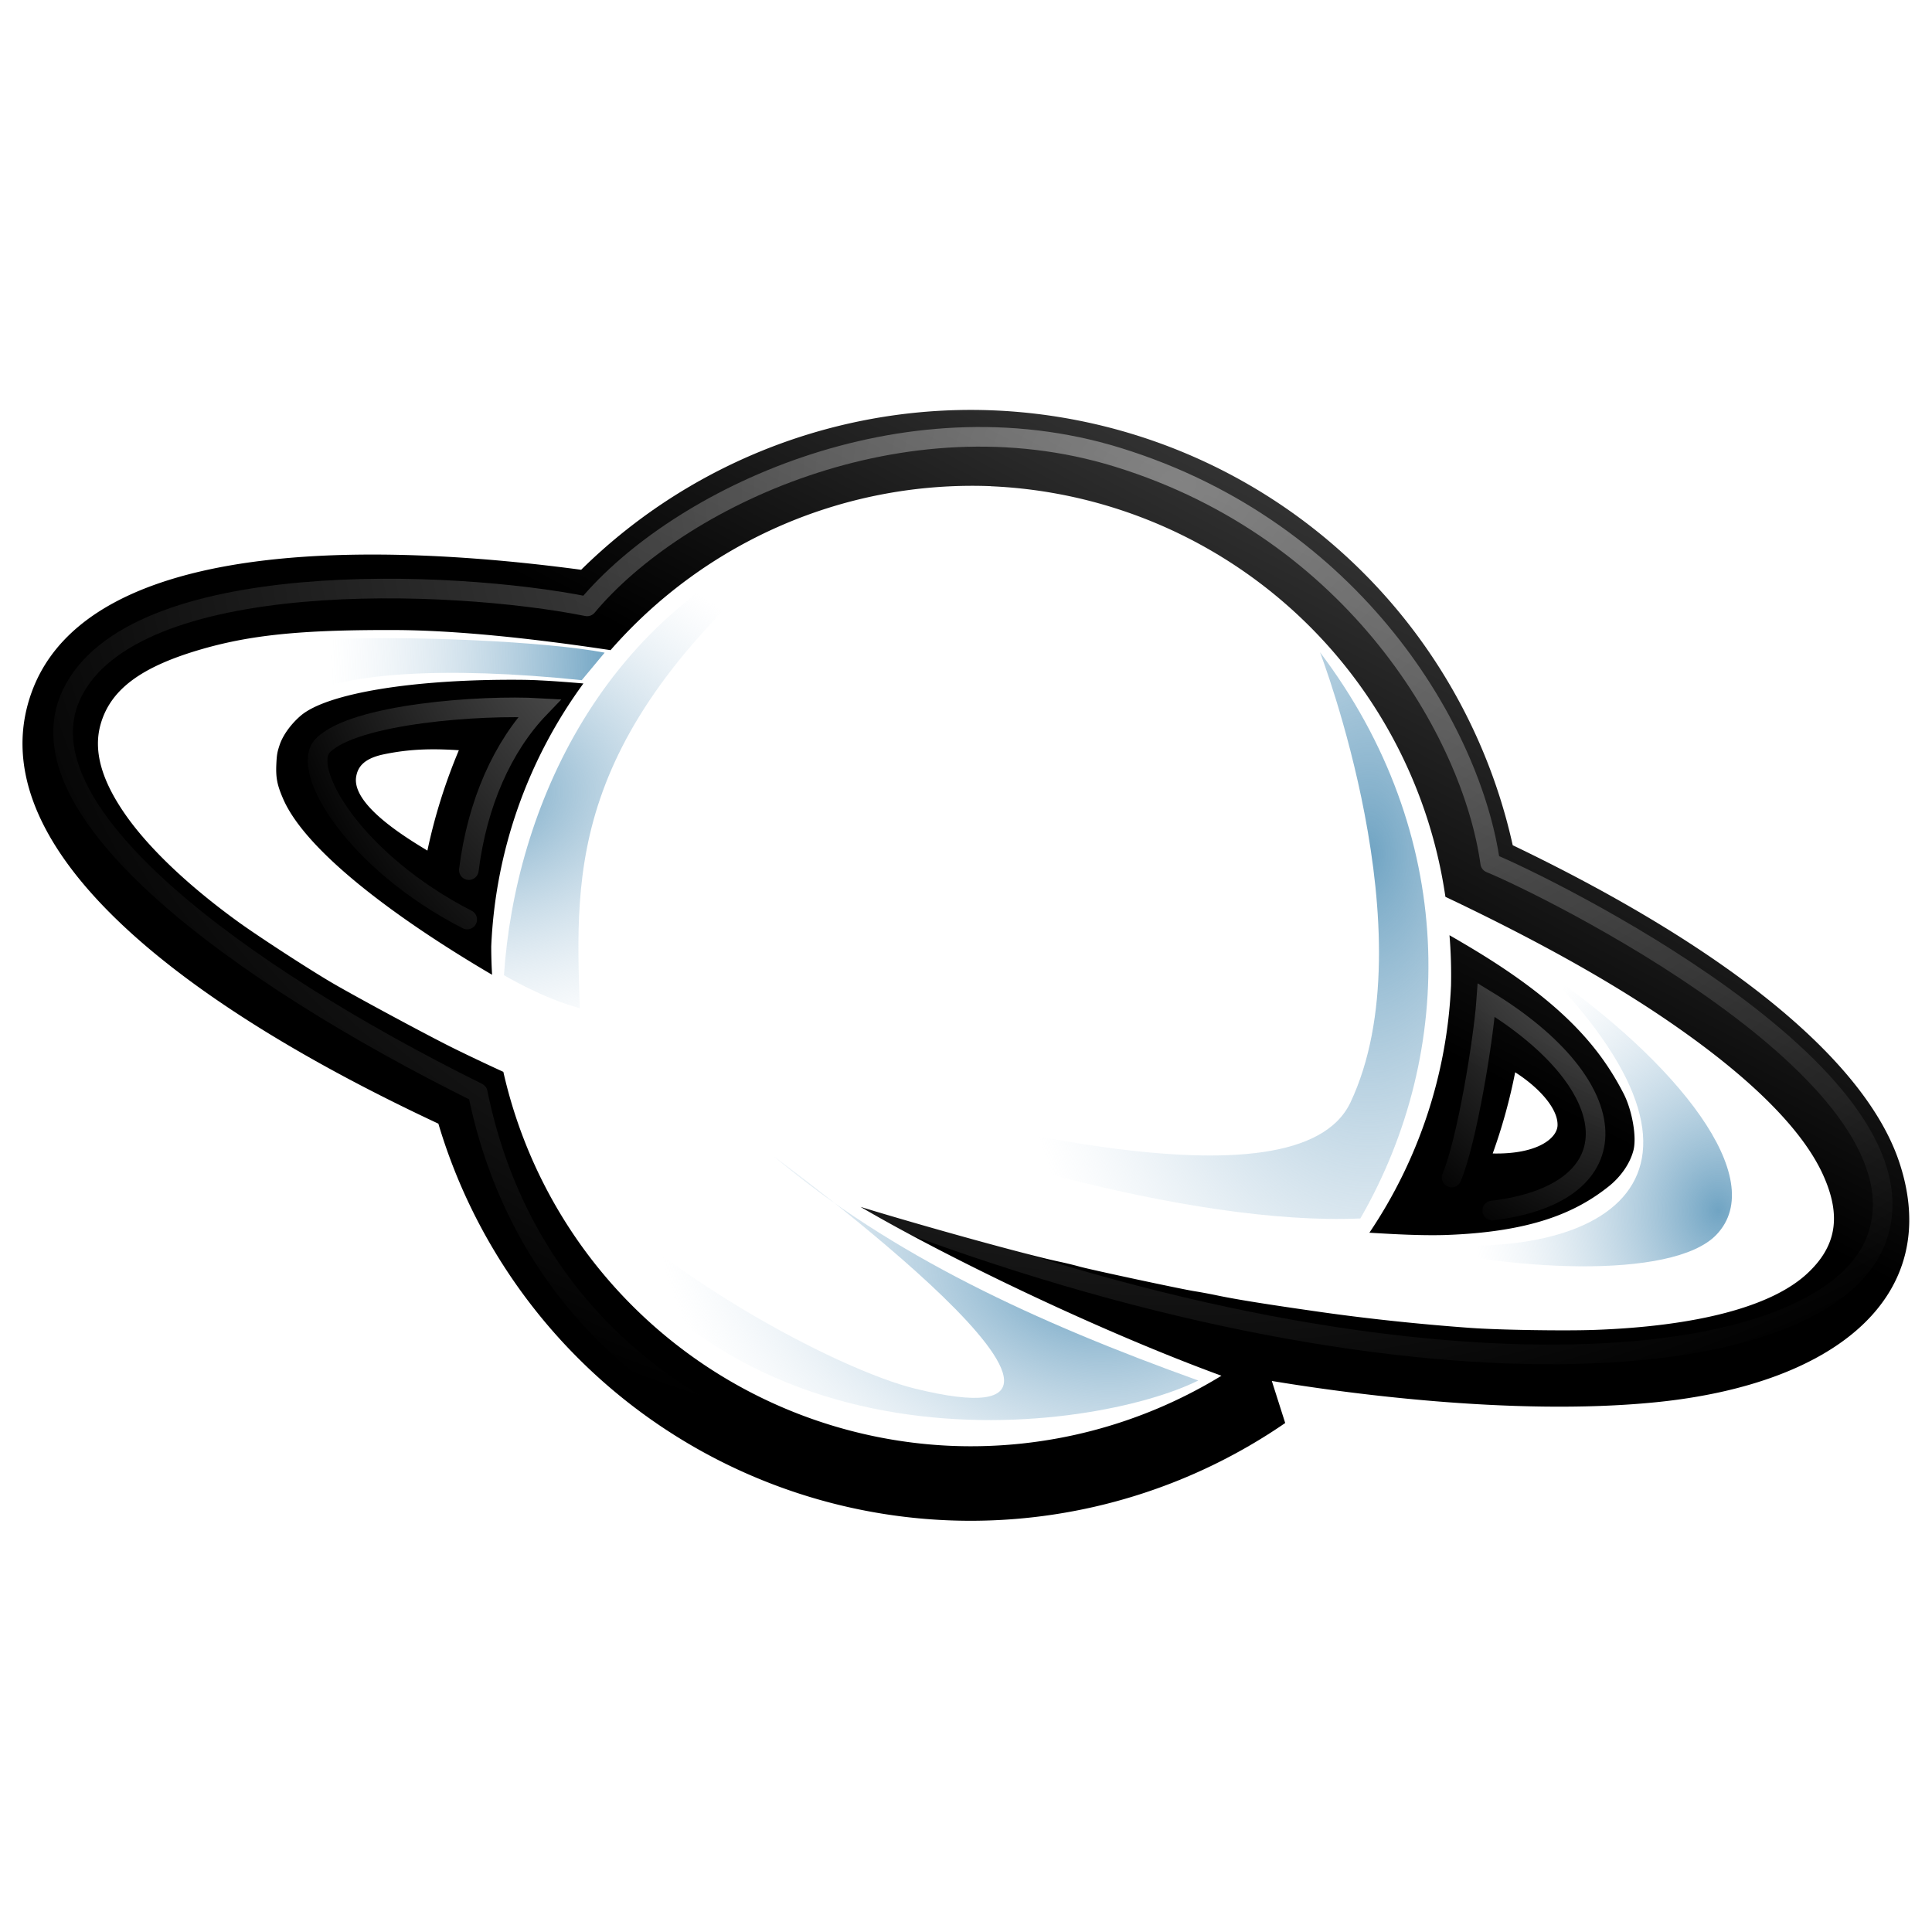 <?xml version="1.0" encoding="UTF-8" standalone="no"?>
<svg
   width="256"
   height="256"
   version="1.1"
   viewBox="0 0 67.8 67.8"
   id="svg58"
   sodipodi:docname="icon.svg"
   xml:space="preserve"
   inkscape:version="1.2.2 (b0a8486541, 2022-12-01)"
   inkscape:export-filename="icon512x512.png"
   inkscape:export-xdpi="192"
   inkscape:export-ydpi="192"
   xmlns:inkscape="http://www.inkscape.org/namespaces/inkscape"
   xmlns:sodipodi="http://sodipodi.sourceforge.net/DTD/sodipodi-0.dtd"
   xmlns:xlink="http://www.w3.org/1999/xlink"
   xmlns="http://www.w3.org/2000/svg"
   xmlns:svg="http://www.w3.org/2000/svg"><defs
     id="defs62"><linearGradient
       inkscape:collect="always"
       id="linearGradient960"><stop
         style="stop-color:#4c4c4c;stop-opacity:1;"
         offset="0"
         id="stop956" /><stop
         style="stop-color:#000000;stop-opacity:1;"
         offset="0.704"
         id="stop958" /></linearGradient><linearGradient
       inkscape:collect="always"
       id="linearGradient1234"><stop
         style="stop-color:#ffffff;stop-opacity:1;"
         offset="0"
         id="stop1230" /><stop
         style="stop-color:#ffffff;stop-opacity:0;"
         offset="1"
         id="stop1232" /></linearGradient><linearGradient
       inkscape:collect="always"
       id="linearGradient13502"><stop
         style="stop-color:#70a4c3;stop-opacity:1;"
         offset="0"
         id="stop13498" /><stop
         style="stop-color:#cbdce9;stop-opacity:0;"
         offset="0.7"
         id="stop13500" /></linearGradient><linearGradient
       inkscape:collect="always"
       id="linearGradient11949"><stop
         style="stop-color:#70a4c3;stop-opacity:1;"
         offset="0"
         id="stop11945" /><stop
         style="stop-color:#cbdce9;stop-opacity:0;"
         offset="1"
         id="stop11947" /></linearGradient><linearGradient
       inkscape:collect="always"
       id="linearGradient10333"><stop
         style="stop-color:#70a4c3;stop-opacity:1;"
         offset="0"
         id="stop10329" /><stop
         style="stop-color:#cbdce9;stop-opacity:0;"
         offset="1"
         id="stop10331" /></linearGradient><linearGradient
       inkscape:collect="always"
       id="linearGradient10263"><stop
         style="stop-color:#70a4c3;stop-opacity:1;"
         offset="0"
         id="stop10259" /><stop
         style="stop-color:#cbdce9;stop-opacity:0;"
         offset="1"
         id="stop10261" /></linearGradient><linearGradient
       inkscape:collect="always"
       id="linearGradient7967"><stop
         style="stop-color:#70a4c3;stop-opacity:1;"
         offset="0"
         id="stop7963" /><stop
         style="stop-color:#c9dbe9;stop-opacity:0;"
         offset="1"
         id="stop7965" /></linearGradient><linearGradient
       inkscape:collect="always"
       id="linearGradient5524"><stop
         style="stop-color:#ffffff;stop-opacity:1;"
         offset="0.272"
         id="stop5520" /><stop
         style="stop-color:#ffffff;stop-opacity:0;"
         offset="1"
         id="stop5522" /></linearGradient><linearGradient
       id="WhiteTransparent"
       gradientUnits="userSpaceOnUse"><stop
         style="stop-color:white;stop-opacity:1"
         offset="0"
         id="stop7" /><stop
         style="stop-color:white;stop-opacity:0"
         offset="1"
         id="stop9" /></linearGradient><linearGradient
       id="BlackTransparent"
       gradientUnits="userSpaceOnUse"><stop
         style="stop-color:black;stop-opacity:1"
         offset="0"
         id="stop12" /><stop
         style="stop-color:black;stop-opacity:0"
         offset="1"
         id="stop14" /></linearGradient><linearGradient
       id="liquidShade"
       xlink:href="#BlackTransparent"
       x1="0"
       y1="128"
       x2="0"
       y2="64"
       gradientUnits="userSpaceOnUse" /><linearGradient
       id="liquidSpecular"
       xlink:href="#WhiteTransparent"
       x1="0"
       y1="128"
       x2="0"
       y2="76"
       gradientUnits="userSpaceOnUse" /><linearGradient
       id="sideSpecular"
       xlink:href="#WhiteTransparent"
       x1="80"
       y1="20"
       x2="60"
       y2="40"
       gradientUnits="userSpaceOnUse" /><linearGradient
       id="IcecapTip"
       xlink:href="#WhiteTransparent"
       x1="60"
       y1="20"
       x2="90"
       y2="50"
       gradientUnits="userSpaceOnUse" /><linearGradient
       id="shinySpecular"
       xlink:href="#WhiteTransparent"
       x1="33"
       y1="35"
       x2="58"
       y2="60"
       gradientUnits="userSpaceOnUse" /><clipPath
       clipPathUnits="userSpaceOnUse"
       id="clipoutline1"><path
         id="outline1"
         d="M 54.1,12.5 L 12.9,54.7 C -2.7,70.3 23,69 32.3,74.9 C 36.6,77.7 18.5,81.3 22.2,85 C 25.8,88.7 43.9,92.1 47.5,95.7 C 51.1,99.4 40.2,103.3 43.8,107 C 47.3,110.7 55.7,107.2 57.2,115.6 C 58.3,121.8 72.6,118.7 79,113.4 C 83,110 72.1,110 75.7,106.3 C 84.7,97.2 92.7,102.2 96,93.8 C 97.8,89.3 82.4,86.1 86.5,83.2 C 96.3,76.3 132.3,72.8 115.7,56.2 L 73,12.5 C 67.7,7.5 59,7.5 54.1,12.5 z M 44.2,77.2 C 45.1,77.2 75,81.2 63.5,84.3 C 59.1,85.5 38.9,77.2 44.2,77.2 z M 101.4,93.8 C 101.4,95.9 117.7,97.1 116.8,93.3 C 115.5,86.9 103.2,87.4 101.4,93.8 z M 31.9,104.9 C 35.6,108.1 41.2,104.2 43,99.7 C 39.4,95 26.1,100 31.9,104.9 z M 99.4,98.2 C 94.8,102.4 100.2,106.8 104.7,103.9 C 105.9,103.1 104.6,99.2 99.4,98.2 z " /></clipPath><filter
       id="ShadowBlur"
       filterUnits="userSpaceOnUse"
       x="0"
       y="0"><feGaussianBlur
         in="SourceAlpha"
         stdDeviation="3"
         result="blur"
         id="feGaussianBlur24" /></filter><linearGradient
       gradientUnits="userSpaceOnUse"
       id="linearGradient5785"><stop
         id="stop5787"
         offset="0"
         style="stop-color:#c0cdf9;stop-opacity:1" /><stop
         id="stop5789"
         offset="1"
         style="stop-color:#07092d;stop-opacity:0.288" /></linearGradient><clipPath
       clipPathUnits="userSpaceOnUse"
       id="clipPath9086"><use
         id="use9088"
         xlink:href="#outline1"
         class="low-specularity"
         style="fill:#ffffff;fill-opacity:1"
         x="0"
         y="0"
         width="400"
         height="300"
         transform="translate(1.009546e-6,0)" /></clipPath><linearGradient
       gradientUnits="userSpaceOnUse"
       y2="60"
       x2="58"
       y1="35"
       x1="33"
       xlink:href="#WhiteTransparent"
       id="shinySpecular-4"
       gradientTransform="matrix(1.009,0,0,1.009,-0.389,-0.383)" /><filter
       inkscape:collect="always"
       style="color-interpolation-filters:sRGB"
       id="filter5516"
       x="-0.101"
       y="-0.106"
       width="1.256"
       height="1.211"><feGaussianBlur
         inkscape:collect="always"
         stdDeviation="0.698"
         id="feGaussianBlur5518" /></filter><radialGradient
       inkscape:collect="always"
       xlink:href="#linearGradient1234"
       id="radialGradient5526"
       cx="-121.527"
       cy="105.667"
       fx="-121.527"
       fy="105.667"
       r="122.424"
       gradientTransform="matrix(-1.372,0,0,-1.075,-231.19,249.172)"
       gradientUnits="userSpaceOnUse" /><radialGradient
       inkscape:collect="always"
       xlink:href="#linearGradient5524"
       id="radialGradient6451"
       gradientUnits="userSpaceOnUse"
       gradientTransform="matrix(-0.45,0,0,-0.628,-75.496,219.402)"
       cx="-168.842"
       cy="83.43"
       fx="-168.842"
       fy="83.43"
       r="122.424" /><radialGradient
       inkscape:collect="always"
       xlink:href="#linearGradient5524"
       id="radialGradient7233"
       gradientUnits="userSpaceOnUse"
       gradientTransform="matrix(-0.542,0,0,-0.737,-97.8,228.723)"
       cx="-218.579"
       cy="77.392"
       fx="-218.579"
       fy="77.392"
       r="122.424" /><filter
       inkscape:collect="always"
       style="color-interpolation-filters:sRGB"
       id="filter7975"
       x="-0.034"
       y="-0.082"
       width="1.068"
       height="1.165"><feGaussianBlur
         inkscape:collect="always"
         stdDeviation="0.322"
         id="feGaussianBlur7977" /></filter><filter
       inkscape:collect="always"
       style="color-interpolation-filters:sRGB"
       id="filter8047"
       x="-0.044"
       y="-0.053"
       width="1.088"
       height="1.106"><feGaussianBlur
         inkscape:collect="always"
         stdDeviation="0.44"
         id="feGaussianBlur8049" /></filter><radialGradient
       inkscape:collect="always"
       xlink:href="#linearGradient10263"
       id="radialGradient10265"
       cx="43.815"
       cy="23.248"
       fx="43.815"
       fy="23.248"
       r="13.131"
       gradientTransform="matrix(-0.988,0,0,-1.673,91.319,68.858)"
       gradientUnits="userSpaceOnUse" /><radialGradient
       inkscape:collect="always"
       xlink:href="#linearGradient7967"
       id="radialGradient10267"
       cx="36.313"
       cy="39.741"
       fx="36.313"
       fy="39.741"
       r="12.2"
       gradientTransform="matrix(1.185,0.318,-0.204,0.76,2.892,3.442)"
       gradientUnits="userSpaceOnUse" /><filter
       inkscape:collect="always"
       style="color-interpolation-filters:sRGB"
       id="filter10325"
       x="-0.044"
       y="-0.051"
       width="1.087"
       height="1.103"><feGaussianBlur
         inkscape:collect="always"
         stdDeviation="0.22"
         id="feGaussianBlur10327" /></filter><radialGradient
       inkscape:collect="always"
       xlink:href="#linearGradient10333"
       id="radialGradient10335"
       cx="60.333"
       cy="42.761"
       fx="60.333"
       fy="42.761"
       r="6.302"
       gradientTransform="matrix(-1.36,0,0,-1.632,142.359,112.271)"
       gradientUnits="userSpaceOnUse" /><filter
       inkscape:collect="always"
       style="color-interpolation-filters:sRGB"
       id="filter11941"
       x="-0.061"
       y="-0.039"
       width="1.122"
       height="1.079"><feGaussianBlur
         inkscape:collect="always"
         stdDeviation="0.276"
         id="feGaussianBlur11943" /></filter><radialGradient
       inkscape:collect="always"
       xlink:href="#linearGradient11949"
       id="radialGradient11951"
       cx="16.723"
       cy="30.378"
       fx="16.723"
       fy="30.378"
       r="6.07"
       gradientTransform="matrix(1.998,0,0,1.501,-16.698,-17.799)"
       gradientUnits="userSpaceOnUse" /><filter
       inkscape:collect="always"
       style="color-interpolation-filters:sRGB"
       id="filter12510"
       x="-0.011"
       y="-0.02"
       width="1.022"
       height="1.04"><feGaussianBlur
         inkscape:collect="always"
         stdDeviation="0.579"
         id="feGaussianBlur12508" /></filter><linearGradient
       inkscape:collect="always"
       xlink:href="#linearGradient13502"
       id="linearGradient13317"
       x1="21.526"
       y1="23.349"
       x2="7.581"
       y2="22.984"
       gradientUnits="userSpaceOnUse"
       gradientTransform="translate(-0.137,-0.015)" /><filter
       inkscape:collect="always"
       style="color-interpolation-filters:sRGB"
       id="filter13331"
       x="-0.028"
       y="-0.174"
       width="1.056"
       height="1.347"><feGaussianBlur
         inkscape:collect="always"
         stdDeviation="0.156"
         id="feGaussianBlur13333" /></filter><filter
       inkscape:collect="always"
       style="color-interpolation-filters:sRGB"
       id="filter3667"
       x="-0.14"
       y="-0.128"
       width="1.279"
       height="1.224"><feGaussianBlur
         inkscape:collect="always"
         stdDeviation="0.57"
         id="feGaussianBlur3665" /></filter><linearGradient
       inkscape:collect="always"
       xlink:href="#linearGradient960"
       id="linearGradient962"
       x1="44.639"
       y1="8.818"
       x2="30.178"
       y2="36.903"
       gradientUnits="userSpaceOnUse" /></defs><sodipodi:namedview
     id="namedview60"
     pagecolor="#505050"
     bordercolor="#eeeeee"
     borderopacity="1"
     inkscape:showpageshadow="0"
     inkscape:pageopacity="0"
     inkscape:pagecheckerboard="0"
     inkscape:deskcolor="#505050"
     showgrid="false"
     inkscape:zoom="0.70710678"
     inkscape:cx="-468.8118"
     inkscape:cy="362.74578"
     inkscape:window-width="2560"
     inkscape:window-height="1363"
     inkscape:window-x="0"
     inkscape:window-y="0"
     inkscape:window-maximized="1"
     inkscape:current-layer="layer2" /><title
     id="title54">anotherkrunkerclient</title><style
     type="text/css"
     id="style26">
	.specularity {opacity:0.5;}
	.low-specularity {opacity:0.25;}
	.full-specularity {opacity:1;}
	.black {fill:#000000;}
	.white {fill:#ffffff;}
	.outline-big {stroke-width:16;stroke:none;opacity:0.1;fill:none;}
	.outline-small {stroke-width:8;stroke:none;opacity:0.2;fill:none;}
	.stroke-highlight {fill:none;stroke:none;opacity:0.2;}
       	.base-shadow 	{fill:black;opacity:75;}
	</style><g
     inkscape:groupmode="layer"
     id="layer2"
     inkscape:label="Outline"><path
       id="path2174"
       style="display:inline;fill:url(#linearGradient962);fill-opacity:1;stroke-width:0.483"
       d="m 34.06,14.385 a 19.492,19.492 0 0 0 -13.665,5.61 C 18.021,19.678 15.615,19.477 13.338,19.462 7.457,19.424 2.446,20.628 1.113,24.287 -0.734,29.356 5.504,34.813 15.384,39.433 a 19.492,19.492 0 0 0 18.677,13.936 19.492,19.492 0 0 0 11.041,-3.431 l -0.47,-1.476 c 2.23,0.372 8.37,1.261 13.487,0.746 6.376,-0.642 10.071,-3.772 8.537,-8.409 C 65.446,37.144 60.485,33.213 53.086,29.662 A 19.492,19.492 0 0 0 34.06,14.385 Z M 15.151,26.296 c 0.296,-0.002 0.61,0.01 0.952,0.032 a 19.492,19.492 0 0 0 -1.104,3.522 c -0.666,-0.406 -2.673,-1.595 -2.499,-2.598 0.058,-0.336 0.266,-0.634 0.971,-0.781 0.563,-0.117 1.09,-0.171 1.681,-0.175 z m 38.021,11.334 c 0.821,0.522 1.51,1.27 1.487,1.867 -0.016,0.435 -0.68,1.016 -2.275,0.982 a 19.492,19.492 0 0 0 0.788,-2.849 z"
       inkscape:label="Planet outline" /><path
       style="display:none;fill:#ff00da;fill-opacity:0.397;stroke-width:0.265"
       d="m 20.478,24.025 c -3.189,-0.238 -5.472,-0.166 -8.02,0.365 -1.995,0.415 -2.581,1.258 -2.745,2.209 -0.54,3.123 6.45,6.913 7.556,7.648 0.891,0.592 3.209,-10.222 3.209,-10.222 z"
       id="path2243"
       sodipodi:nodetypes="csssc"
       inkscape:label="Left ring inner outline" /><path
       style="display:none;fill:#ff00da;fill-opacity:0.397;stroke-width:0.265"
       d="m 50.872,32.841 c 3.373,1.724 6.58,4.8 6.491,7.168 -0.061,1.613 -2.741,3.821 -9.309,3.25 0.786,-2.082 1.783,-8.688 2.818,-10.418 z"
       id="path2232"
       sodipodi:nodetypes="cscc"
       inkscape:label="Right ring inner outline" /></g><g
     inkscape:groupmode="layer"
     id="layer1"
     inkscape:label="Base color"
     style="display:inline"><path
       d="m 34.768,17.061 a 16.855,16.852 0.066 0 0 -13.342,5.755 c -2.822,-0.426 -5.482,-0.699 -7.57,-0.706 -3.297,-0.011 -5.105,0.173 -6.892,0.705 -2.044,0.608 -3.09,1.399 -3.432,2.598 -0.26,0.911 0.013,1.932 0.842,3.136 0.812,1.179 2.201,2.506 3.96,3.783 0.677,0.492 2.354,1.585 3.24,2.112 0.766,0.456 3.464,1.91 4.365,2.353 0.553,0.272 1.131,0.545 1.725,0.818 a 16.855,16.852 0.066 0 0 15.729,13.125 16.855,16.852 0.066 0 0 9.472,-2.461 c -4.159,-1.521 -9.487,-4.068 -12.665,-5.925 2.335,0.713 5.864,1.688 6.972,1.922 0.213,0.045 0.53,0.121 0.705,0.171 0.396,0.111 3.613,0.8 4.056,0.868 0.179,0.028 0.528,0.092 0.774,0.144 0.686,0.144 1.768,0.317 3.641,0.584 1.649,0.235 3.502,0.431 5.264,0.558 0.984,0.071 3.26,0.108 4.333,0.07 3.602,-0.128 6.21,-0.815 7.46,-1.964 1.045,-0.961 1.224,-2.029 0.578,-3.465 -0.653,-1.453 -2.228,-3.099 -4.639,-4.847 -1.581,-1.147 -3.387,-2.249 -5.569,-3.4 -1.015,-0.535 -2.025,-1.037 -3.051,-1.523 a 16.855,16.852 0.066 0 0 -15.953,-14.408 z m -15.88,6.813 c 0.488,0.022 1.039,0.064 1.586,0.111 a 16.855,16.852 0.066 0 0 -3.235,9.227 16.855,16.852 0.066 0 0 0.03,0.995 c -0.19,-0.11 -0.377,-0.222 -0.561,-0.333 -3.268,-1.975 -6.031,-4.139 -6.769,-5.834 -0.213,-0.49 -0.264,-0.744 -0.241,-1.232 0.016,-0.352 0.041,-0.436 0.111,-0.653 0.118,-0.364 0.418,-0.763 0.752,-1.046 0.92,-0.777 3.948,-1.286 7.749,-1.252 0.178,0.002 0.372,0.007 0.578,0.016 z m 31.978,8.945 c 0.3,0.173 0.599,0.348 0.896,0.528 3.071,1.861 4.376,3.402 5.214,5.027 0.292,0.567 0.473,1.518 0.344,2.005 -0.12,0.455 -0.439,0.916 -0.867,1.257 -1.162,0.925 -2.739,1.603 -5.749,1.705 -0.867,0.023 -1.761,-0.028 -2.648,-0.081 a 16.855,16.852 0.066 0 0 2.865,-8.673 16.855,16.852 0.066 0 0 -0.054,-1.769 z"
       fill="#efefef"
       stop-color="#000000"
       stroke="#000"
       stroke-linejoin="round"
       stroke-width="5.297"
       style="mix-blend-mode:normal;fill:#ffffff;fill-opacity:1;stroke:#000000;stroke-opacity:0;paint-order:stroke fill markers"
       id="path56" /></g><g
     inkscape:groupmode="layer"
     id="layer3"
     inkscape:label="Shading"><path
       style="display:inline;mix-blend-mode:normal;fill:none;fill-opacity:1;stroke:url(#radialGradient6451);stroke-width:2.609;stroke-linecap:round;stroke-linejoin:miter;stroke-dasharray:none;stroke-opacity:0.404;filter:url(#filter3667);enable-background:new"
       d="m -28,227.801 c 2.074,-4.97 4.237,-18.411 4.607,-23.593 18.896,11.485 19.577,25.729 0.791,27.981"
       id="path6449"
       transform="matrix(0.264,0,0,0.264,58.334,-18.816)"
       sodipodi:nodetypes="ccc"
       inkscape:label="Right ring inner outline" /><path
       style="display:inline;mix-blend-mode:normal;fill:none;fill-opacity:1;stroke:url(#radialGradient7233);stroke-width:2.609;stroke-linecap:round;stroke-linejoin:miter;stroke-dasharray:none;stroke-opacity:0.404;filter:url(#filter5516);enable-background:new"
       d="m -12.878,235.446 c -15.08,-7.735 -22.222,-19.996 -19.213,-23.105 4.121,-4.259 21.182,-5.457 28.825,-5.008 -4.902,5.104 -8.276,12.638 -9.392,21.545"
       id="path7231"
       transform="matrix(0.264,0,0,0.264,19.795,-29.889)"
       sodipodi:nodetypes="cccc"
       inkscape:label="Left ring inner outline" /><g
       inkscape:groupmode="layer"
       id="layer4"
       inkscape:label="Planet shading"><path
         style="fill:url(#radialGradient10265);fill-opacity:1;stroke:none;stroke-width:0.344;stroke-linecap:round;stroke-linejoin:miter;stroke-dasharray:none;stroke-opacity:0.404;filter:url(#filter8047)"
         d="m 46.323,22.89 c 4.807,6.352 4.807,13.991 1.416,19.87 -5.923,0.258 -15.321,-2.446 -21.759,-5.408 7.55,2.058 19.558,5.277 21.415,1.33 C 50.152,32.825 46.323,22.89 46.323,22.89 Z"
         id="path8045"
         sodipodi:nodetypes="cccsc" /><path
         style="fill:url(#radialGradient10335);fill-opacity:1;stroke:none;stroke-width:0.344;stroke-linecap:round;stroke-linejoin:miter;stroke-dasharray:none;stroke-opacity:0.404;filter:url(#filter10325)"
         d="m 54.282,34.123 c 7.169,7.418 1.831,10.483 -5.609,9.377 4.107,1.127 10.023,1.432 11.559,-0.167 1.904,-1.982 -1.422,-6.077 -5.95,-9.21 z"
         id="path10323"
         sodipodi:nodetypes="ccsc" /><path
         style="fill:url(#radialGradient11951);fill-opacity:1;stroke:none;stroke-width:0.344;stroke-linecap:round;stroke-linejoin:miter;stroke-dasharray:none;stroke-opacity:0.404;filter:url(#filter11941)"
         d="m 17.686,34.224 c 0.386,-5.794 3.433,-12.875 10.815,-15.622 -8.565,6.963 -8.314,11.888 -8.154,16.78 -1.288,-0.343 -2.661,-1.159 -2.661,-1.159 z"
         id="path11939"
         sodipodi:nodetypes="cccc" /><path
         style="fill:url(#linearGradient13317);fill-opacity:1;stroke:none;stroke-width:0.424;stroke-linecap:round;stroke-linejoin:miter;stroke-dasharray:none;stroke-opacity:0.404;filter:url(#filter13331)"
         d="m 20.415,23.87 c -4.804,-0.501 -8.639,-0.269 -9.968,0.677 -8.809,-2.624 6.842,-2.409 10.772,-1.643 -0.315,0.378 -0.804,0.966 -0.804,0.966 z"
         id="path12989"
         sodipodi:nodetypes="cccc" /><path
         style="mix-blend-mode:normal;fill:url(#radialGradient10267);fill-opacity:1;stroke:none;stroke-width:0.344;stroke-linecap:round;stroke-linejoin:miter;stroke-dasharray:none;stroke-opacity:0.404;filter:url(#filter7975)"
         d="m 27.144,40.572 c 4.163,3.503 9.237,5.836 14.907,7.874 -3.535,1.775 -17.087,3.908 -22.853,-7.988 3.718,4.224 10.247,7.614 12.897,8.269 9.277,2.293 -4.952,-8.156 -4.952,-8.156 z"
         id="path7961"
         sodipodi:nodetypes="cccsc" /></g><path
       style="display:inline;mix-blend-mode:normal;fill:none;fill-opacity:1;stroke:url(#radialGradient5526);stroke-width:2.609;stroke-linecap:round;stroke-linejoin:round;stroke-dasharray:none;stroke-opacity:0.404;filter:url(#filter12510);enable-background:new"
       d="m -112.173,265.124 c -21.089,-6.329 -39.892,-22.058 -45.282,-48.601 -31.917,-15.839 -61.312,-37.484 -53.991,-52.95 8.061,-17.028 50.628,-15.287 68.529,-11.695 11.998,-14.364 41.934,-28.645 70.512,-19.825 31.619,9.759 47.121,36.687 49.535,53.939 6.952,2.834 58.062,27.748 51.607,49.23 -5.979,19.898 -63.586,24.021 -133.599,-3.038"
       id="path5513"
       transform="matrix(0.264,0,0,0.264,58.334,-18.816)"
       sodipodi:nodetypes="ccscscsc"
       inkscape:label="Planet outline shade" /></g></svg>
